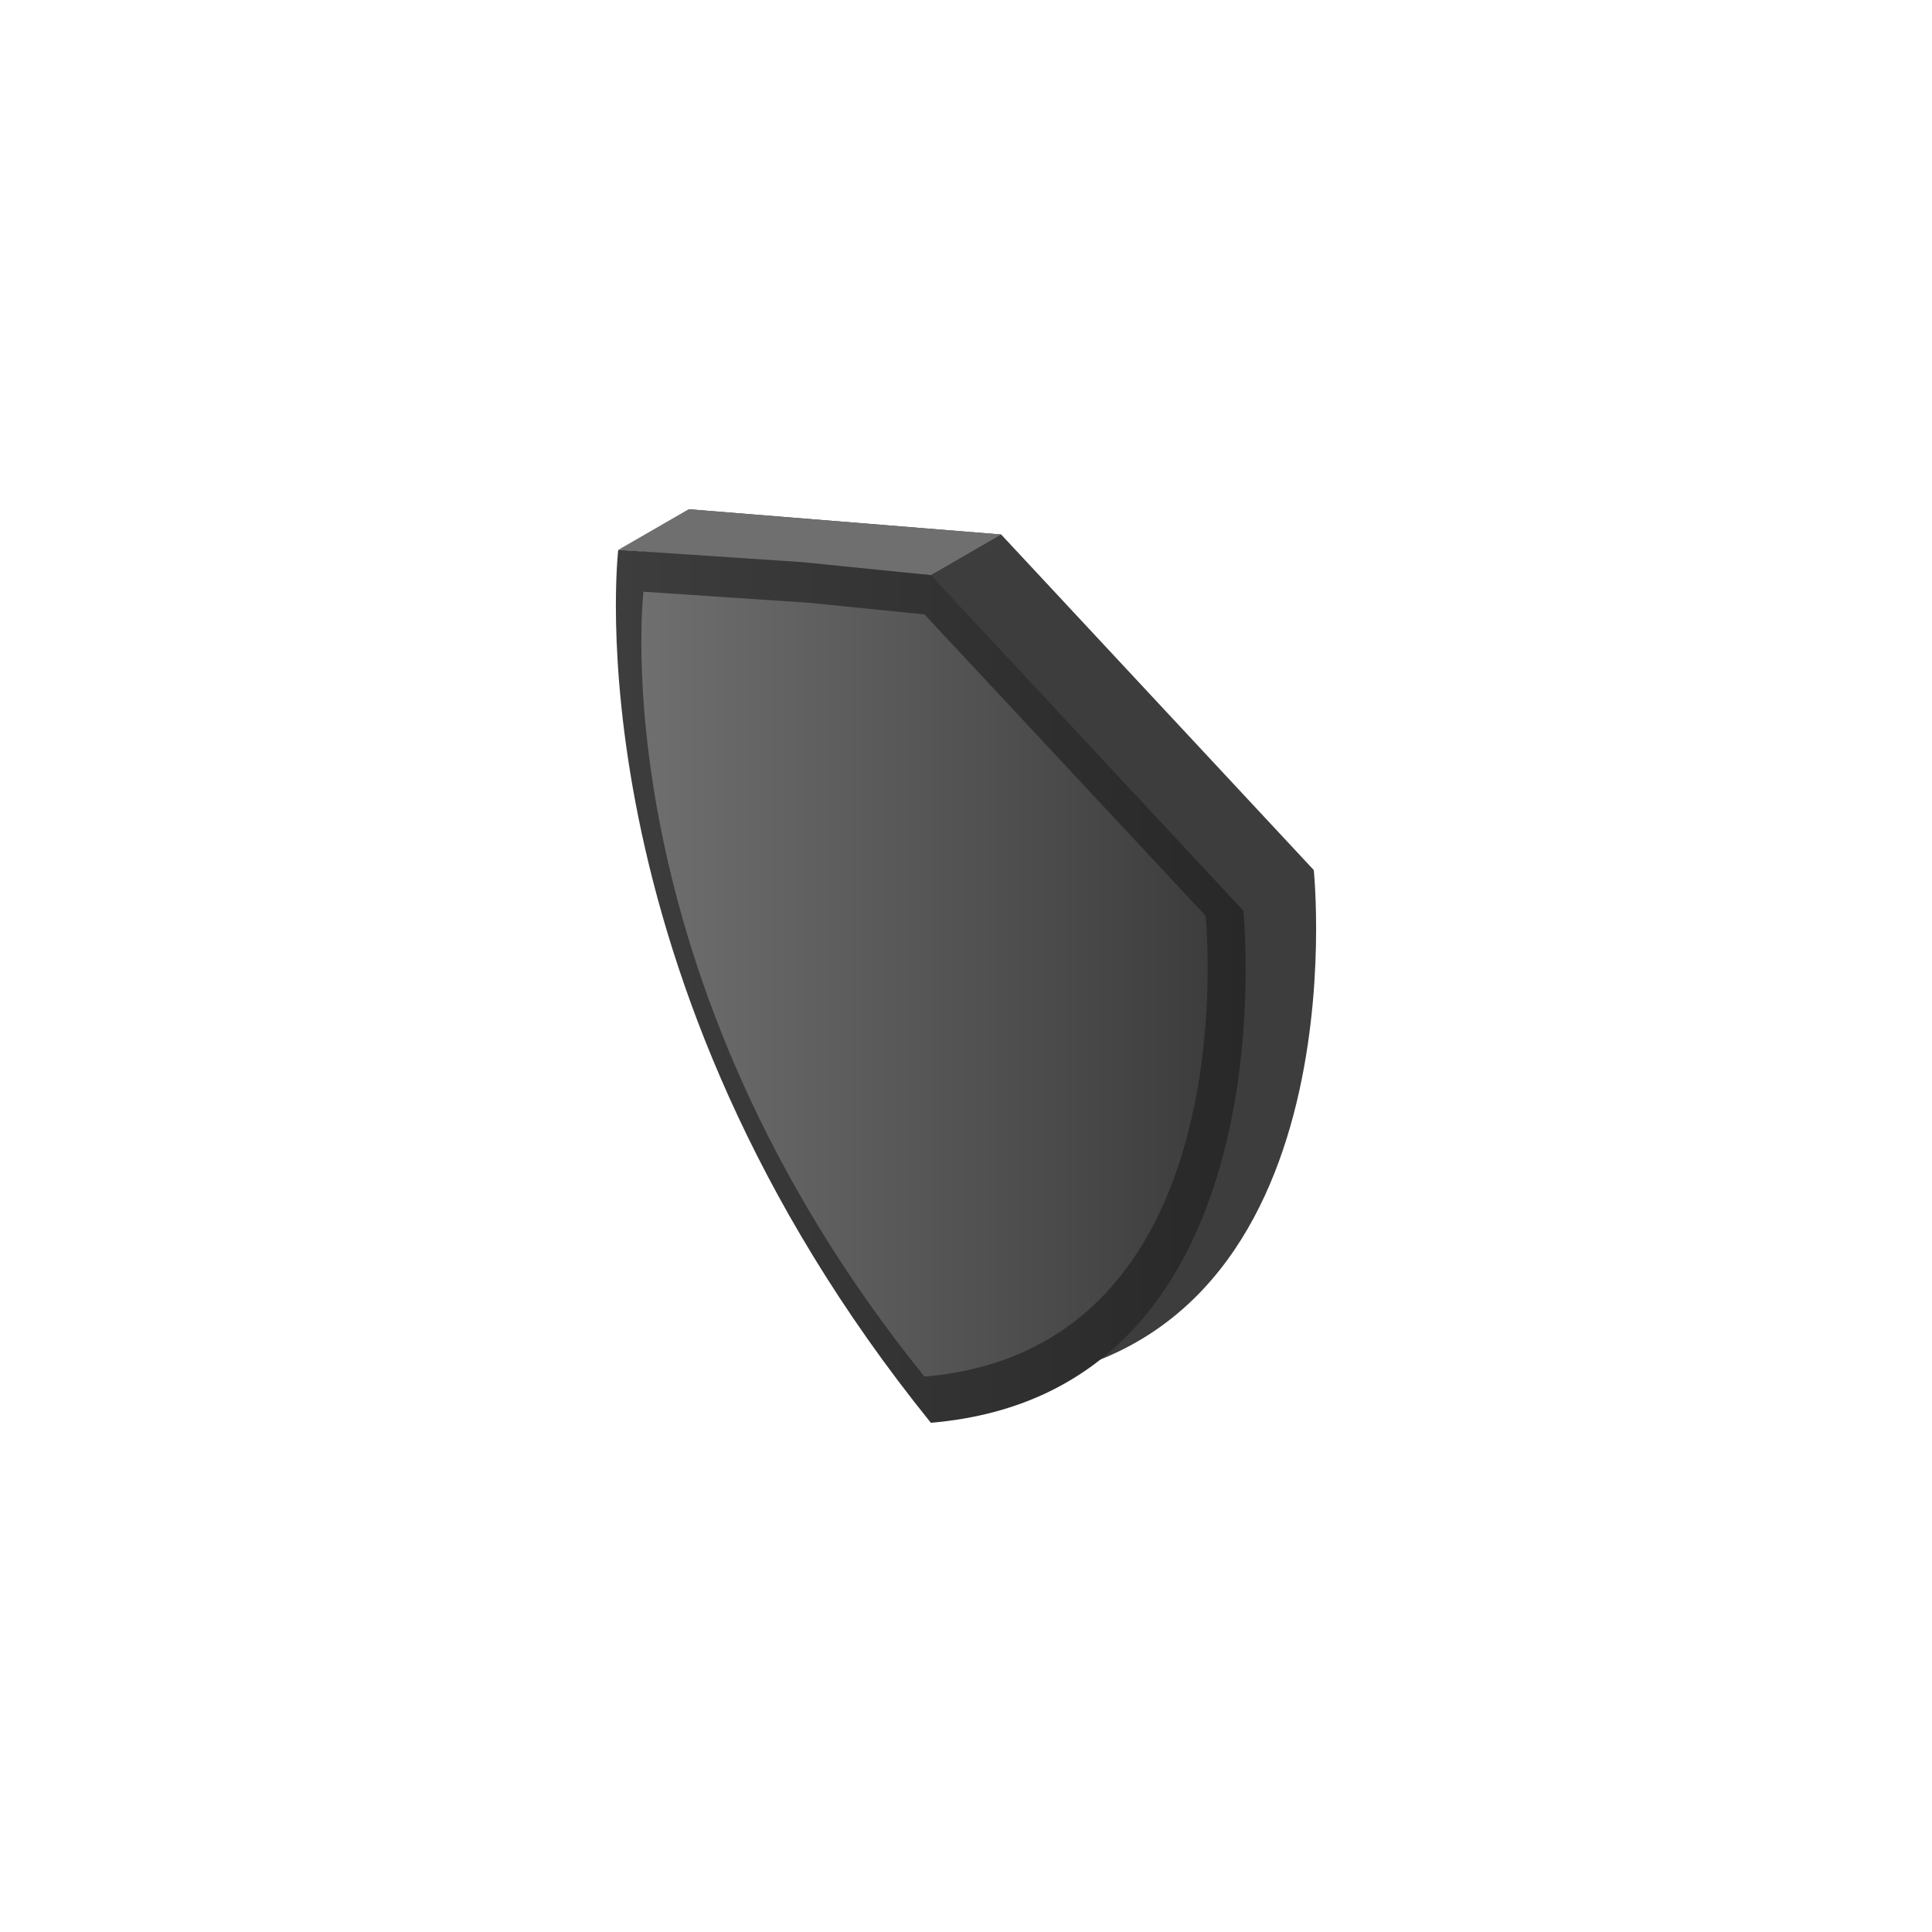 <svg xmlns="http://www.w3.org/2000/svg" xmlns:xlink="http://www.w3.org/1999/xlink" width="500" height="500" viewBox="0 0 500 500"><defs><style>.cls-1{fill:#3d3d3d;}.cls-2{fill:#6f6f6f;}.cls-3{fill:url(#linear-gradient);}.cls-4{fill:url(#linear-gradient-2);}</style><linearGradient id="linear-gradient" x1="159.42" y1="255.25" x2="322.39" y2="255.25" gradientUnits="userSpaceOnUse"><stop offset="0" stop-color="#3d3d3d"/><stop offset="1" stop-color="#282828"/></linearGradient><linearGradient id="linear-gradient-2" x1="165.98" y1="254.63" x2="312.51" y2="254.63" gradientUnits="userSpaceOnUse"><stop offset="0" stop-color="#6f6f6f"/><stop offset="1" stop-color="#3d3d3d"/></linearGradient></defs><g id="Dark_Theme_Objects" data-name="Dark Theme Objects"><path class="cls-1" d="M340,225.17,259.1,138.33l-80.87-6.54s-13,109.63,80.87,225.92C353,349.81,340,225.17,340,225.17Z"/><polygon class="cls-2" points="178.22 131.79 160.03 142.29 240.9 148.84 259.1 138.33 178.22 131.79"/><path class="cls-3" d="M321.77,235.68,240.9,148.84l-33.25-3.36L160,142.3S147,251.93,240.9,368.21C334.77,360.32,321.77,235.68,321.77,235.68Z"/><path class="cls-4" d="M312,237,239.24,159l-29.89-3-42.82-2.86s-11.68,98.57,72.71,203.12C323.64,349.09,312,237,312,237Z"/></g></svg>